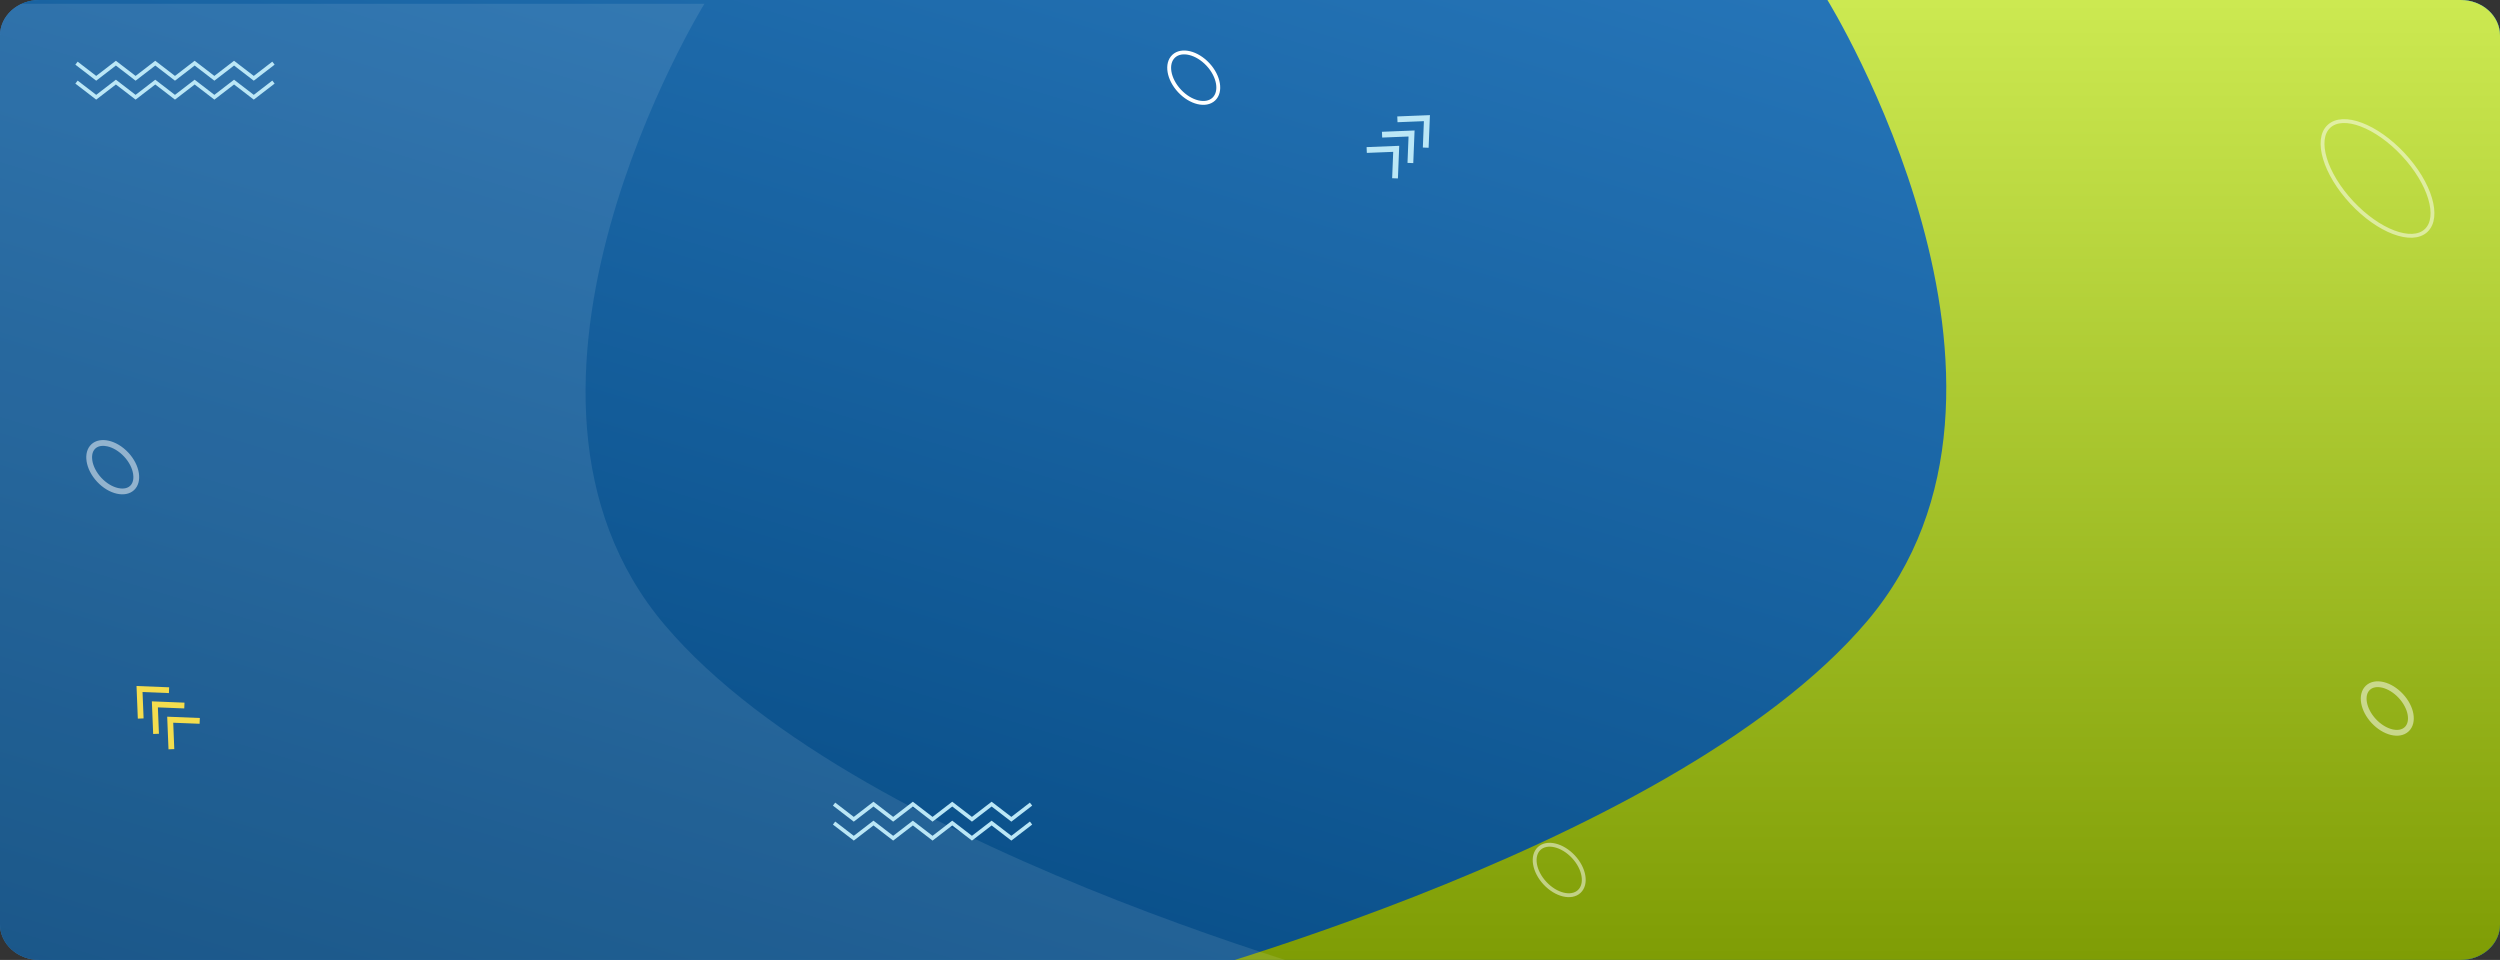 <svg xmlns="http://www.w3.org/2000/svg" xmlns:xlink="http://www.w3.org/1999/xlink" width="1294.672" height="497.109" viewBox="0 0 1294.672 497.109">
  <rect x="0" y="0" width="1294.672" height="497.109" fill="#333333" stroke="none"/>
  <defs>
    <clipPath id="clip-path">
      <path id="Rectangle_652" data-name="Rectangle 652" d="M1274.283,0H20.388C9.128,0,0,8.243,0,18.411V478.7c0,10.168,9.128,18.411,20.388,18.411H1274.283c11.26,0,20.389-8.243,20.389-18.411V18.411C1294.672,8.243,1285.543,0,1274.283,0Z" transform="translate(-0.001)" fill="#387db8" style="mix-blend-mode: multiply;isolation: isolate"/>
    </clipPath>
    <clipPath id="clip-path-2">
      <rect id="Rectángulo_33767" data-name="Rectángulo 33767" width="1329" height="716.333" fill="#387db8"/>
    </clipPath>
    <clipPath id="clip-path-3">
      <rect id="Rectángulo_33766" data-name="Rectángulo 33766" width="1320.049" height="548.743" fill="#387db8"/>
    </clipPath>
    <linearGradient id="linear-gradient" x1="0.725" y1="0.055" x2="0.025" y2="1.015" gradientUnits="objectBoundingBox">
      <stop offset="0" stop-color="#2574b7"/>
      <stop offset="1" stop-color="#01447b"/>
    </linearGradient>
    <linearGradient id="linear-gradient-2" x1="0.5" x2="0.5" y2="1" gradientUnits="objectBoundingBox">
      <stop offset="0" stop-color="#cce951"/>
      <stop offset="1" stop-color="#7c9a02"/>
    </linearGradient>
  </defs>
  <g id="Grupo_80611" data-name="Grupo 80611" transform="translate(13867.413 12450.08)">
    <g id="Enmascarar_grupo_51" data-name="Enmascarar grupo 51" transform="translate(-13867.412 -12450.08)" clip-path="url(#clip-path)">
      <g id="Grupo_80114" data-name="Grupo 80114" transform="translate(-21.579 -175.101)">
        <g id="Grupo_80113" data-name="Grupo 80113" clip-path="url(#clip-path-2)">
          <g id="Grupo_80112" data-name="Grupo 80112" transform="translate(8.952 157.711)">
            <g id="Grupo_80111" data-name="Grupo 80111" clip-path="url(#clip-path-3)">
              <path id="Trazado_113525" data-name="Trazado 113525" d="M0,1161.7H1411.139V0H0Z" transform="matrix(-0.85, -0.527, 0.527, -0.85, 953.889, 1139.739)" fill="#387db8"/>
            </g>
          </g>
        </g>
      </g>
      <g id="Grupo_80116" data-name="Grupo 80116" transform="translate(-3.925 -23.539)">
        <g id="Grupo_80115" data-name="Grupo 80115" transform="translate(0 0)">
          <path id="Trazado_113526" data-name="Trazado 113526" d="M0,0H1319.006V539.447H0Z" fill="url(#linear-gradient)"/>
        </g>
      </g>
      <path id="Trazado_113527" data-name="Trazado 113527" d="M603.333,515.907s288.954-72.58,392-194.2S974.8,0,974.8,0H1343.52V497.272Z" transform="translate(-28.438 0)" fill="url(#linear-gradient-2)"/>
      <path id="Trazado_113528" data-name="Trazado 113528" d="M1343.52,515.907s-288.954-72.58-392-194.2S972.057,0,972.057,0H603.333V497.272Z" transform="translate(-607.257 1.962)" fill="#fff" opacity="0.1"/>
    </g>
    <g id="Elipse_4711" data-name="Elipse 4711" transform="translate(-13062.911 -12018.941) rotate(47)" fill="none" stroke="#fff" stroke-width="2" opacity="0.5">
      <ellipse cx="16.208" cy="11.059" rx="16.208" ry="11.059" stroke="none"/>
      <ellipse cx="16.208" cy="11.059" rx="15.208" ry="10.059" fill="none"/>
    </g>
    <g id="Elipse_4712" data-name="Elipse 4712" transform="translate(-12634.08 -12102.562) rotate(47)" fill="none" stroke="#fff" stroke-width="3" opacity="0.5">
      <ellipse cx="16.208" cy="11.059" rx="16.208" ry="11.059" stroke="none"/>
      <ellipse cx="16.208" cy="11.059" rx="14.708" ry="9.559" fill="none"/>
    </g>
    <g id="Grupo_80117" data-name="Grupo 80117" transform="translate(-13436.069 -12034.891)">
      <path id="Trazado_100685" data-name="Trazado 100685" d="M82.189,0,71.99,7.846,61.787,0l-10.2,7.846L41.391,0,31.2,7.846,21,0,10.8,7.846,1.2.461,0,2.015l10.8,8.306L21,2.475l10.2,7.846,10.2-7.846,10.2,7.846,10.2-7.846,10.2,7.846,10.2-7.846L92.4,10.321l10.8-8.306L102,.46,92.4,7.847Z" transform="translate(-0.001 0)" fill="#bbe7f6"/>
      <path id="Trazado_100686" data-name="Trazado 100686" d="M71.99,17.846,61.788,10l-10.2,7.846L41.391,10,31.2,17.846,21,10,10.8,17.846,1.2,10.461,0,12.015l10.8,8.306L21,12.474l10.2,7.847,10.2-7.847,10.2,7.847,10.2-7.847,10.2,7.847,10.2-7.847L92.4,20.321l10.8-8.306-1.195-1.556L92.4,17.847,82.19,10Z" transform="translate(-0.001 -0.192)" fill="#bbe7f6"/>
    </g>
    <g id="Grupo_80118" data-name="Grupo 80118" transform="translate(-13796.72 -12094.821)">
      <path id="Trazado_100689" data-name="Trazado 100689" d="M19.875,238.564l-.546-13.66,13.661.546.119-2.993-16.9-.676.676,16.9Z" transform="translate(-16.206 -221.782)" fill="#f4dd4e"/>
      <path id="Trazado_100690" data-name="Trazado 100690" d="M11.772,246.666l-.546-13.659,13.661.546.119-2.994-16.9-.676.676,16.9Z" transform="translate(-0.157 -221.937)" fill="#f4dd4e"/>
      <path id="Trazado_100691" data-name="Trazado 100691" d="M16.9,238.661l-.121,2.994L3.124,241.11l.546,13.659-2.994.12L0,237.985Z" transform="translate(15.893 -222.093)" fill="#f4dd4e"/>
    </g>
    <g id="Elipse_4069" data-name="Elipse 4069" transform="translate(-12647.959 -12398.482) rotate(47)" fill="none" stroke="#fff" stroke-width="2" opacity="0.5">
      <ellipse cx="37.888" cy="19.222" rx="37.888" ry="19.222" stroke="none"/>
      <ellipse cx="37.888" cy="19.222" rx="36.888" ry="18.222" fill="none"/>
    </g>
    <g id="Elipse_4065" data-name="Elipse 4065" transform="translate(-13252.186 -12429.251) rotate(47)" fill="none" stroke="#fff" stroke-width="2">
      <ellipse cx="16.208" cy="11.059" rx="16.208" ry="11.059" stroke="none"/>
      <ellipse cx="16.208" cy="11.059" rx="15.208" ry="10.059" fill="none"/>
    </g>
    <g id="Trazado_100684" data-name="Trazado 100684" transform="translate(-13812.003 -12227.529) rotate(47)" fill="none" opacity="0.5">
      <path d="M16.208,0C25.16,0,32.416,4.951,32.416,11.059S25.16,22.119,16.208,22.119,0,17.167,0,11.059,7.257,0,16.208,0Z" stroke="none"/>
      <path d="M 16.208 3 C 14.302 3 12.459 3.253 10.731 3.751 C 9.108 4.22 7.663 4.881 6.438 5.717 C 5.154 6.593 3 8.452 3 11.059 C 3 13.666 5.154 15.525 6.438 16.401 C 7.663 17.237 9.108 17.899 10.731 18.367 C 12.459 18.866 14.302 19.119 16.208 19.119 C 18.115 19.119 19.958 18.866 21.685 18.367 C 23.309 17.899 24.753 17.237 25.978 16.401 C 27.262 15.525 29.416 13.666 29.416 11.059 C 29.416 8.452 27.262 6.593 25.978 5.717 C 24.753 4.881 23.309 4.22 21.685 3.751 C 19.958 3.253 18.115 3 16.208 3 M 16.208 0 C 25.16 0 32.416 4.951 32.416 11.059 C 32.416 17.167 25.16 22.119 16.208 22.119 C 7.257 22.119 -3.814697265625e-06 17.167 -3.814697265625e-06 11.059 C -3.814697265625e-06 4.951 7.257 0 16.208 0 Z" stroke="none" fill="#fff"/>
    </g>
    <g id="Grupo_56508" data-name="Grupo 56508" transform="translate(-13828.395 -12418.612)">
      <path id="Trazado_100687" data-name="Trazado 100687" d="M82.189,0,71.99,7.846,61.787,0l-10.2,7.846L41.391,0,31.2,7.846,21,0,10.8,7.846,1.2.461,0,2.015l10.8,8.306L21,2.475l10.2,7.846,10.2-7.846,10.2,7.846,10.2-7.846,10.2,7.846,10.2-7.846L92.4,10.321l10.8-8.306L102,.46,92.4,7.847Z" transform="translate(-0.001 0)" fill="#bbe7f6"/>
      <path id="Trazado_100688" data-name="Trazado 100688" d="M71.99,17.846,61.788,10l-10.2,7.846L41.391,10,31.2,17.846,21,10,10.8,17.846,1.2,10.461,0,12.015l10.8,8.306L21,12.474l10.2,7.847,10.2-7.847,10.2,7.847,10.2-7.847,10.2,7.847,10.2-7.847L92.4,20.321l10.8-8.306-1.195-1.556L92.4,17.847,82.19,10Z" transform="translate(-0.001 -0.192)" fill="#bbe7f6"/>
    </g>
    <g id="Grupo_56509" data-name="Grupo 56509" transform="translate(-13159.695 -12390.458)">
      <path id="Trazado_100692" data-name="Trazado 100692" d="M858.691.676l.119,2.993,13.661-.546-.546,13.66,2.994.121L875.594,0Z" transform="translate(-842.798 -0.001)" fill="#bbe7f6"/>
      <path id="Trazado_100693" data-name="Trazado 100693" d="M863.823,24.885l.546-13.659-13.661.546-.119-2.994,16.9-.676-.676,16.9Z" transform="translate(-842.643 -0.156)" fill="#bbe7f6"/>
      <path id="Trazado_100694" data-name="Trazado 100694" d="M855.719,32.988l.546-13.66-13.659.545-.121-2.994,16.9-.676-.676,16.9Z" transform="translate(-842.487 -0.312)" fill="#bbe7f6"/>
    </g>
  </g>
</svg>
